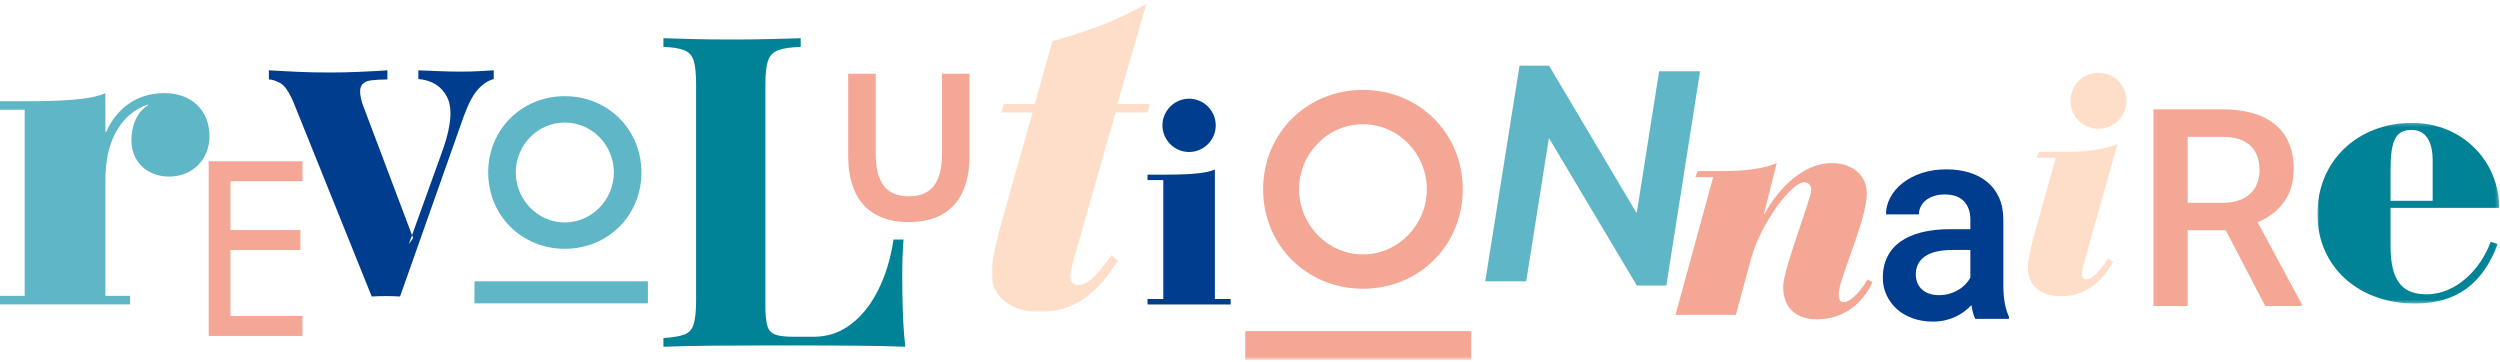 <?xml version="1.0" encoding="UTF-8"?>
<svg width="726px" height="105px" viewBox="0 0 726 105" version="1.1" xmlns="http://www.w3.org/2000/svg" xmlns:xlink="http://www.w3.org/1999/xlink">
    <title>revolutionnaire</title>
    <defs>
        <polygon id="path-1" points="0.975 0.206 53.753 0.206 53.753 52.661 0.975 52.661"></polygon>
        <polygon id="path-3" points="0.887 0.518 47 0.518 47 90.139 0.887 90.139"></polygon>
        <polygon id="path-5" points="0 104.482 725.753 104.482 725.753 1 0 1"></polygon>
    </defs>
    <g id="Page-1" stroke="none" stroke-width="1" fill="none" fill-rule="evenodd">
        <g id="Desktop" transform="translate(-111, -306)">
            <g id="home-page" transform="translate(7, 0)">
                <g id="Group-8">
                    <g id="revolutionnaire" transform="translate(104, 306)">
                        <path d="M0,85.927 L7.164,85.927 L7.164,31.868 L0,31.868 L0,29.393 L7.815,29.393 C16.283,29.393 26.183,29.133 30.612,27.048 L30.612,38.251 L30.872,38.251 C33.868,31.477 39.73,27.048 47.676,27.048 C55.882,27.048 60.833,32.259 60.833,39.553 C60.833,46.197 56.013,51.277 49.109,51.277 C42.856,51.277 38.167,47.109 38.167,40.726 C38.167,36.688 39.6,32.65 42.987,30.566 L42.987,30.305 C34.78,33.171 30.612,41.378 30.612,52.059 L30.612,85.927 L37.776,85.927 L37.776,88.402 L0,88.402 L0,85.927 Z" id="Fill-1" fill="#5FB6C6"></path>
                        <polygon id="Fill-3" fill="#F4A795" points="60.603 46.835 87.848 46.835 87.848 52.62 66.926 52.62 66.926 66.815 87.243 66.815 87.243 72.6 66.926 72.6 66.926 91.773 87.848 91.773 87.848 97.558 60.603 97.558"></polygon>
                        <g id="Group-7" transform="translate(672, 35.482)">
                            <mask id="mask-2" fill="white">
                                <use xlink:href="#path-1"></use>
                            </mask>
                            <g id="Clip-6"></g>
                            <path d="M34.444,22.84 L34.444,11.04 C34.444,6.427 32.942,2.244 28.33,2.244 C23.716,2.244 22.215,5.248 22.215,13.83 L22.215,22.84 L34.444,22.84 Z M22.215,24.878 L22.215,35.927 C22.215,46.868 26.183,49.979 32.727,49.979 C41.417,49.979 48.496,42.47 51.286,34.747 L53.323,35.391 C49.033,46.761 41.631,52.661 29.295,52.661 C12.99,52.661 0.975,42.041 0.975,26.702 C0.975,10.933 12.99,0.206 28.437,0.206 C43.132,0.206 53.753,11.362 53.753,24.878 L22.215,24.878 Z" id="Fill-5" fill="#008297" mask="url(#mask-2)"></path>
                        </g>
                        <path d="M143.384,20.42 L143.384,22.951 C141.78,23.375 140.261,24.365 138.828,25.925 C137.392,27.487 136,30.124 134.652,33.836 L116.174,86.105 C114.823,86.02 113.452,85.979 112.06,85.979 C110.668,85.979 109.296,86.02 107.947,86.105 L85.419,30.165 C84.069,26.875 82.74,24.872 81.432,24.154 C80.123,23.438 79.008,23.078 78.079,23.078 L78.079,20.42 C80.778,20.59 83.584,20.736 86.495,20.863 C89.406,20.989 92.59,21.053 96.051,21.053 C98.665,21.053 101.429,20.989 104.34,20.863 C107.251,20.736 109.972,20.59 112.504,20.42 L112.504,23.078 C110.731,23.078 109.149,23.163 107.758,23.331 C106.365,23.501 105.416,24.048 104.91,24.976 C104.404,25.905 104.486,27.551 105.163,29.912 L119.97,69.146 L118.705,70.918 L128.703,43.201 C131.064,36.366 131.444,31.367 129.842,28.203 C128.238,25.039 125.454,23.29 121.489,22.951 L121.489,20.42 C123.429,20.505 125.517,20.59 127.754,20.673 C129.988,20.758 131.95,20.799 133.639,20.799 C135.326,20.799 137.098,20.758 138.955,20.673 C140.809,20.59 142.286,20.505 143.384,20.42" id="Fill-8" fill="#003D8E"></path>
                        <path d="M149.783,50.09 C149.783,57.922 156.102,64.596 164.023,64.596 C171.943,64.596 178.262,57.922 178.262,50.09 C178.262,42.169 171.943,35.583 164.023,35.583 C156.102,35.583 149.783,42.169 149.783,50.09 M186.272,50.09 C186.272,62.638 176.482,72.25 164.023,72.25 C151.563,72.25 141.773,62.638 141.773,50.09 C141.773,37.541 151.563,27.929 164.023,27.929 C176.482,27.929 186.272,37.541 186.272,50.09" id="Fill-10" fill="#5FB6C6"></path>
                        <path d="M232.521,11.091 L232.521,13.623 C229.651,13.708 227.479,14.024 226.003,14.571 C224.526,15.121 223.536,16.134 223.029,17.609 C222.523,19.086 222.27,21.386 222.27,24.507 L222.27,88.8 C222.27,91.416 222.46,93.356 222.839,94.621 C223.219,95.887 223.978,96.731 225.117,97.153 C226.256,97.576 227.965,97.785 230.243,97.785 L236.445,97.785 C240.324,97.785 243.848,96.605 247.012,94.241 C250.176,91.881 252.834,88.568 254.986,84.307 C257.137,80.047 258.634,75.131 259.479,69.562 L262.39,69.562 C262.136,72.431 262.01,76.144 262.01,80.7 C262.01,82.642 262.051,85.467 262.136,89.179 C262.22,92.893 262.473,96.731 262.896,100.696 C258.593,100.528 253.74,100.424 248.341,100.38 C242.941,100.338 238.131,100.317 233.913,100.317 L222.523,100.317 C217.797,100.317 212.778,100.338 207.462,100.38 C202.146,100.424 197.21,100.528 192.654,100.696 L192.654,98.165 C195.354,97.997 197.379,97.659 198.729,97.153 C200.078,96.646 200.986,95.634 201.45,94.115 C201.913,92.596 202.146,90.319 202.146,87.281 L202.146,24.507 C202.146,21.386 201.913,19.086 201.45,17.609 C200.986,16.134 200.059,15.121 198.667,14.571 C197.274,14.024 195.269,13.708 192.654,13.623 L192.654,11.091 C194.762,11.176 197.61,11.261 201.197,11.344 C204.782,11.429 208.601,11.471 212.651,11.471 C216.363,11.471 220.012,11.429 223.599,11.344 C227.184,11.261 230.158,11.176 232.521,11.091" id="Fill-12" fill="#008297"></path>
                        <path d="M254.318,21.413 L254.318,44.463 C254.318,51.138 256.009,57.012 263.93,57.012 C271.85,57.012 273.541,51.138 273.541,44.463 L273.541,21.413 L281.551,21.413 L281.551,45.353 C281.551,56.745 276.211,64.488 263.93,64.488 C251.648,64.488 246.308,56.745 246.308,45.353 L246.308,21.413 L254.318,21.413 Z" id="Fill-14" fill="#F4A795"></path>
                        <g id="Group-18" transform="translate(287, 0.482)">
                            <mask id="mask-4" fill="white">
                                <use xlink:href="#path-3"></use>
                            </mask>
                            <g id="Clip-17"></g>
                            <path d="M4.534,29.697 L13.522,29.697 L18.603,11.46 C27.982,8.855 37.491,5.598 45.958,0.518 L37.491,29.697 L47,29.697 L46.218,32.172 L36.97,32.172 L25.116,73.857 C24.334,76.331 23.813,79.327 23.813,79.979 C23.813,81.151 24.725,82.323 25.897,82.323 C29.935,82.323 33.583,76.462 35.797,73.596 L37.751,75.289 C35.407,77.634 29.935,90.139 14.695,90.139 C7.791,90.139 0.887,86.491 0.887,78.806 C0.887,75.028 2.971,67.213 4.274,62.523 L12.871,32.172 L3.753,32.172 L4.534,29.697 Z" id="Fill-16" fill="#FEDEC9" mask="url(#mask-4)"></path>
                        </g>
                        <path d="M345.312,28.661 C349.557,28.661 353.052,32.157 353.052,36.401 C353.052,40.646 349.557,44.141 345.312,44.141 C341.068,44.141 337.572,40.646 337.572,36.401 C337.572,32.157 341.068,28.661 345.312,28.661 L345.312,28.661 Z M333.244,86.837 L337.822,86.837 L337.822,52.298 L333.244,52.298 L333.244,50.716 L338.238,50.716 C343.648,50.716 349.973,50.55 352.803,49.218 L352.803,86.837 L357.38,86.837 L357.38,88.418 L333.244,88.418 L333.244,86.837 Z" id="Fill-19" fill="#003D8E"></path>
                        <polygon id="Fill-21" fill="#5FB6C6" points="441.271 19.076 449.848 19.076 475.172 61.716 475.334 61.716 481.807 20.695 493.702 20.695 483.911 82.914 475.334 82.914 449.929 40.275 449.767 40.275 443.213 81.7 431.32 81.7"></polygon>
                        <path d="M563.088,85.712 C564.192,85.712 565.223,85.568 566.183,85.278 C567.141,84.989 568.008,84.608 568.783,84.136 C569.558,83.663 570.234,83.118 570.813,82.5 C571.39,81.883 571.85,81.258 572.192,80.628 L572.192,72.588 L567.029,72.588 C563.483,72.588 560.816,73.206 559.029,74.441 C557.242,75.676 556.349,77.423 556.349,79.682 C556.349,80.549 556.493,81.351 556.783,82.087 C557.071,82.822 557.505,83.46 558.083,83.998 C558.661,84.537 559.363,84.957 560.192,85.258 C561.02,85.561 561.984,85.712 563.088,85.712 L563.088,85.712 Z M573.611,92.608 C573.348,92.11 573.131,91.519 572.961,90.835 C572.789,90.152 572.639,89.417 572.507,88.628 C571.876,89.285 571.174,89.903 570.399,90.481 C569.623,91.059 568.77,91.564 567.837,91.998 C566.904,92.431 565.893,92.773 564.803,93.023 C563.712,93.272 562.55,93.397 561.315,93.397 C559.187,93.397 557.23,93.075 555.442,92.431 C553.655,91.788 552.125,90.894 550.852,89.752 C549.576,88.608 548.579,87.263 547.857,85.712 C547.134,84.163 546.773,82.48 546.773,80.668 C546.773,78.381 547.206,76.359 548.073,74.599 C548.941,72.838 550.201,71.366 551.857,70.185 C553.512,69.002 555.542,68.103 557.945,67.485 C560.349,66.868 563.088,66.559 566.162,66.559 L572.192,66.559 L572.192,63.76 C572.192,61.553 571.574,59.787 570.34,58.46 C569.105,57.134 567.226,56.47 564.704,56.47 C563.574,56.47 562.55,56.621 561.63,56.923 C560.71,57.225 559.929,57.632 559.285,58.145 C558.641,58.657 558.142,59.268 557.787,59.977 C557.434,60.687 557.256,61.449 557.256,62.263 L547.679,62.263 C547.679,60.582 548.093,58.959 548.921,57.396 C549.748,55.833 550.924,54.441 552.447,53.218 C553.971,51.997 555.817,51.018 557.984,50.282 C560.152,49.547 562.576,49.179 565.256,49.179 C567.646,49.179 569.853,49.488 571.876,50.105 C573.9,50.723 575.647,51.642 577.118,52.864 C578.59,54.086 579.733,55.609 580.547,57.435 C581.36,59.262 581.769,61.396 581.769,63.839 L581.769,82.756 C581.769,86.593 582.307,89.653 583.385,91.939 L583.385,92.608 L573.611,92.608 Z" id="Fill-23" fill="#003D8E"></path>
                        <path d="M609.401,21.136 C613.92,21.136 617.535,24.751 617.535,29.27 C617.535,33.789 613.92,37.404 609.401,37.404 C604.882,37.404 601.267,33.789 601.267,29.27 C601.267,24.751 604.882,21.136 609.401,21.136 L609.401,21.136 Z M592.139,44.092 L598.465,44.092 C602.081,44.092 609.672,44.092 614.914,41.832 L604.972,77.169 C604.792,77.892 604.611,78.705 604.611,79.338 C604.611,80.513 605.063,81.145 605.876,81.145 C607.323,81.145 609.582,79.248 612.112,75.09 L613.648,75.994 C610.485,81.959 605.424,86.026 598.555,86.026 C593.675,86.026 588.885,83.947 588.885,77.531 C588.885,75.542 589.79,71.656 591.145,66.685 L597.019,45.809 L591.417,45.809 L592.139,44.092 Z" id="Fill-25" fill="#FEDEC9"></path>
                        <path d="M635.299,58.889 L645.495,58.889 C647.274,58.889 648.829,58.654 650.162,58.183 C651.496,57.712 652.608,57.059 653.497,56.222 C654.385,55.386 655.052,54.392 655.497,53.241 C655.942,52.091 656.163,50.823 656.163,49.437 C656.163,47.972 655.953,46.646 655.536,45.456 C655.117,44.266 654.478,43.247 653.614,42.397 C652.751,41.547 651.647,40.893 650.3,40.436 C648.953,39.978 647.339,39.749 645.456,39.749 L635.299,39.749 L635.299,58.889 Z M646.359,66.85 L635.299,66.85 L635.299,88.853 L625.375,88.853 L625.375,31.748 L645.456,31.748 C648.725,31.748 651.64,32.121 654.202,32.866 C656.765,33.611 658.929,34.71 660.694,36.16 C662.458,37.612 663.798,39.41 664.714,41.554 C665.628,43.698 666.086,46.181 666.086,49.006 C666.086,52.824 665.165,56.019 663.32,58.595 C661.478,61.17 658.909,63.151 655.614,64.536 L668.44,88.343 L668.44,88.853 L657.811,88.853 L646.359,66.85 Z" id="Fill-27" fill="#F4A795"></path>
                        <mask id="mask-6" fill="white">
                            <use xlink:href="#path-5"></use>
                        </mask>
                        <g id="Clip-30"></g>
                        <polygon id="Fill-29" fill="#5FB6C6" mask="url(#mask-6)" points="137.787 88.09 188.15 88.09 188.15 81.694 137.787 81.694"></polygon>
                        <path d="M377.25,54.978 C377.25,65.181 385.481,73.877 395.8,73.877 C406.119,73.877 414.352,65.181 414.352,54.978 C414.352,44.659 406.119,36.08 395.8,36.08 C385.481,36.08 377.25,44.659 377.25,54.978 M424.786,54.978 C424.786,71.326 412.032,83.848 395.8,83.848 C379.568,83.848 366.814,71.326 366.814,54.978 C366.814,38.63 379.568,26.108 395.8,26.108 C412.032,26.108 424.786,38.63 424.786,54.978" id="Fill-31" fill="#F4A795" mask="url(#mask-6)"></path>
                        <polygon id="Fill-32" fill="#F4A795" mask="url(#mask-6)" points="361.622 104.482 427.228 104.482 427.228 96.151 361.622 96.151"></polygon>
                        <path d="M497.507,51.449 L492.312,51.449 L493.054,49.686 L499.176,49.686 C502.887,49.686 510.586,49.686 515.966,47.367 L512.256,62.117 L512.442,62.117 C516.152,55.16 523.388,47.367 531.922,47.367 C537.209,47.367 542.125,50.243 542.125,56.273 C542.125,63.879 533.962,81.041 533.962,85.4 C533.962,87.163 534.427,87.72 535.447,87.72 C537.859,87.72 541.29,83.174 542.311,81.133 L543.795,81.968 C540.735,88.461 535.076,92.729 527.654,92.729 C521.903,92.729 517.821,89.761 517.821,83.174 C517.821,78.35 525.985,57.664 525.985,55.16 C525.985,53.675 525.057,52.933 523.943,52.933 C520.234,52.933 511.328,64.806 508.452,75.289 L504.093,91.429 L486.561,91.429 L497.507,51.449 Z" id="Fill-33" fill="#F4A795" mask="url(#mask-6)"></path>
                    </g>
                </g>
            </g>
        </g>
    </g>
</svg>